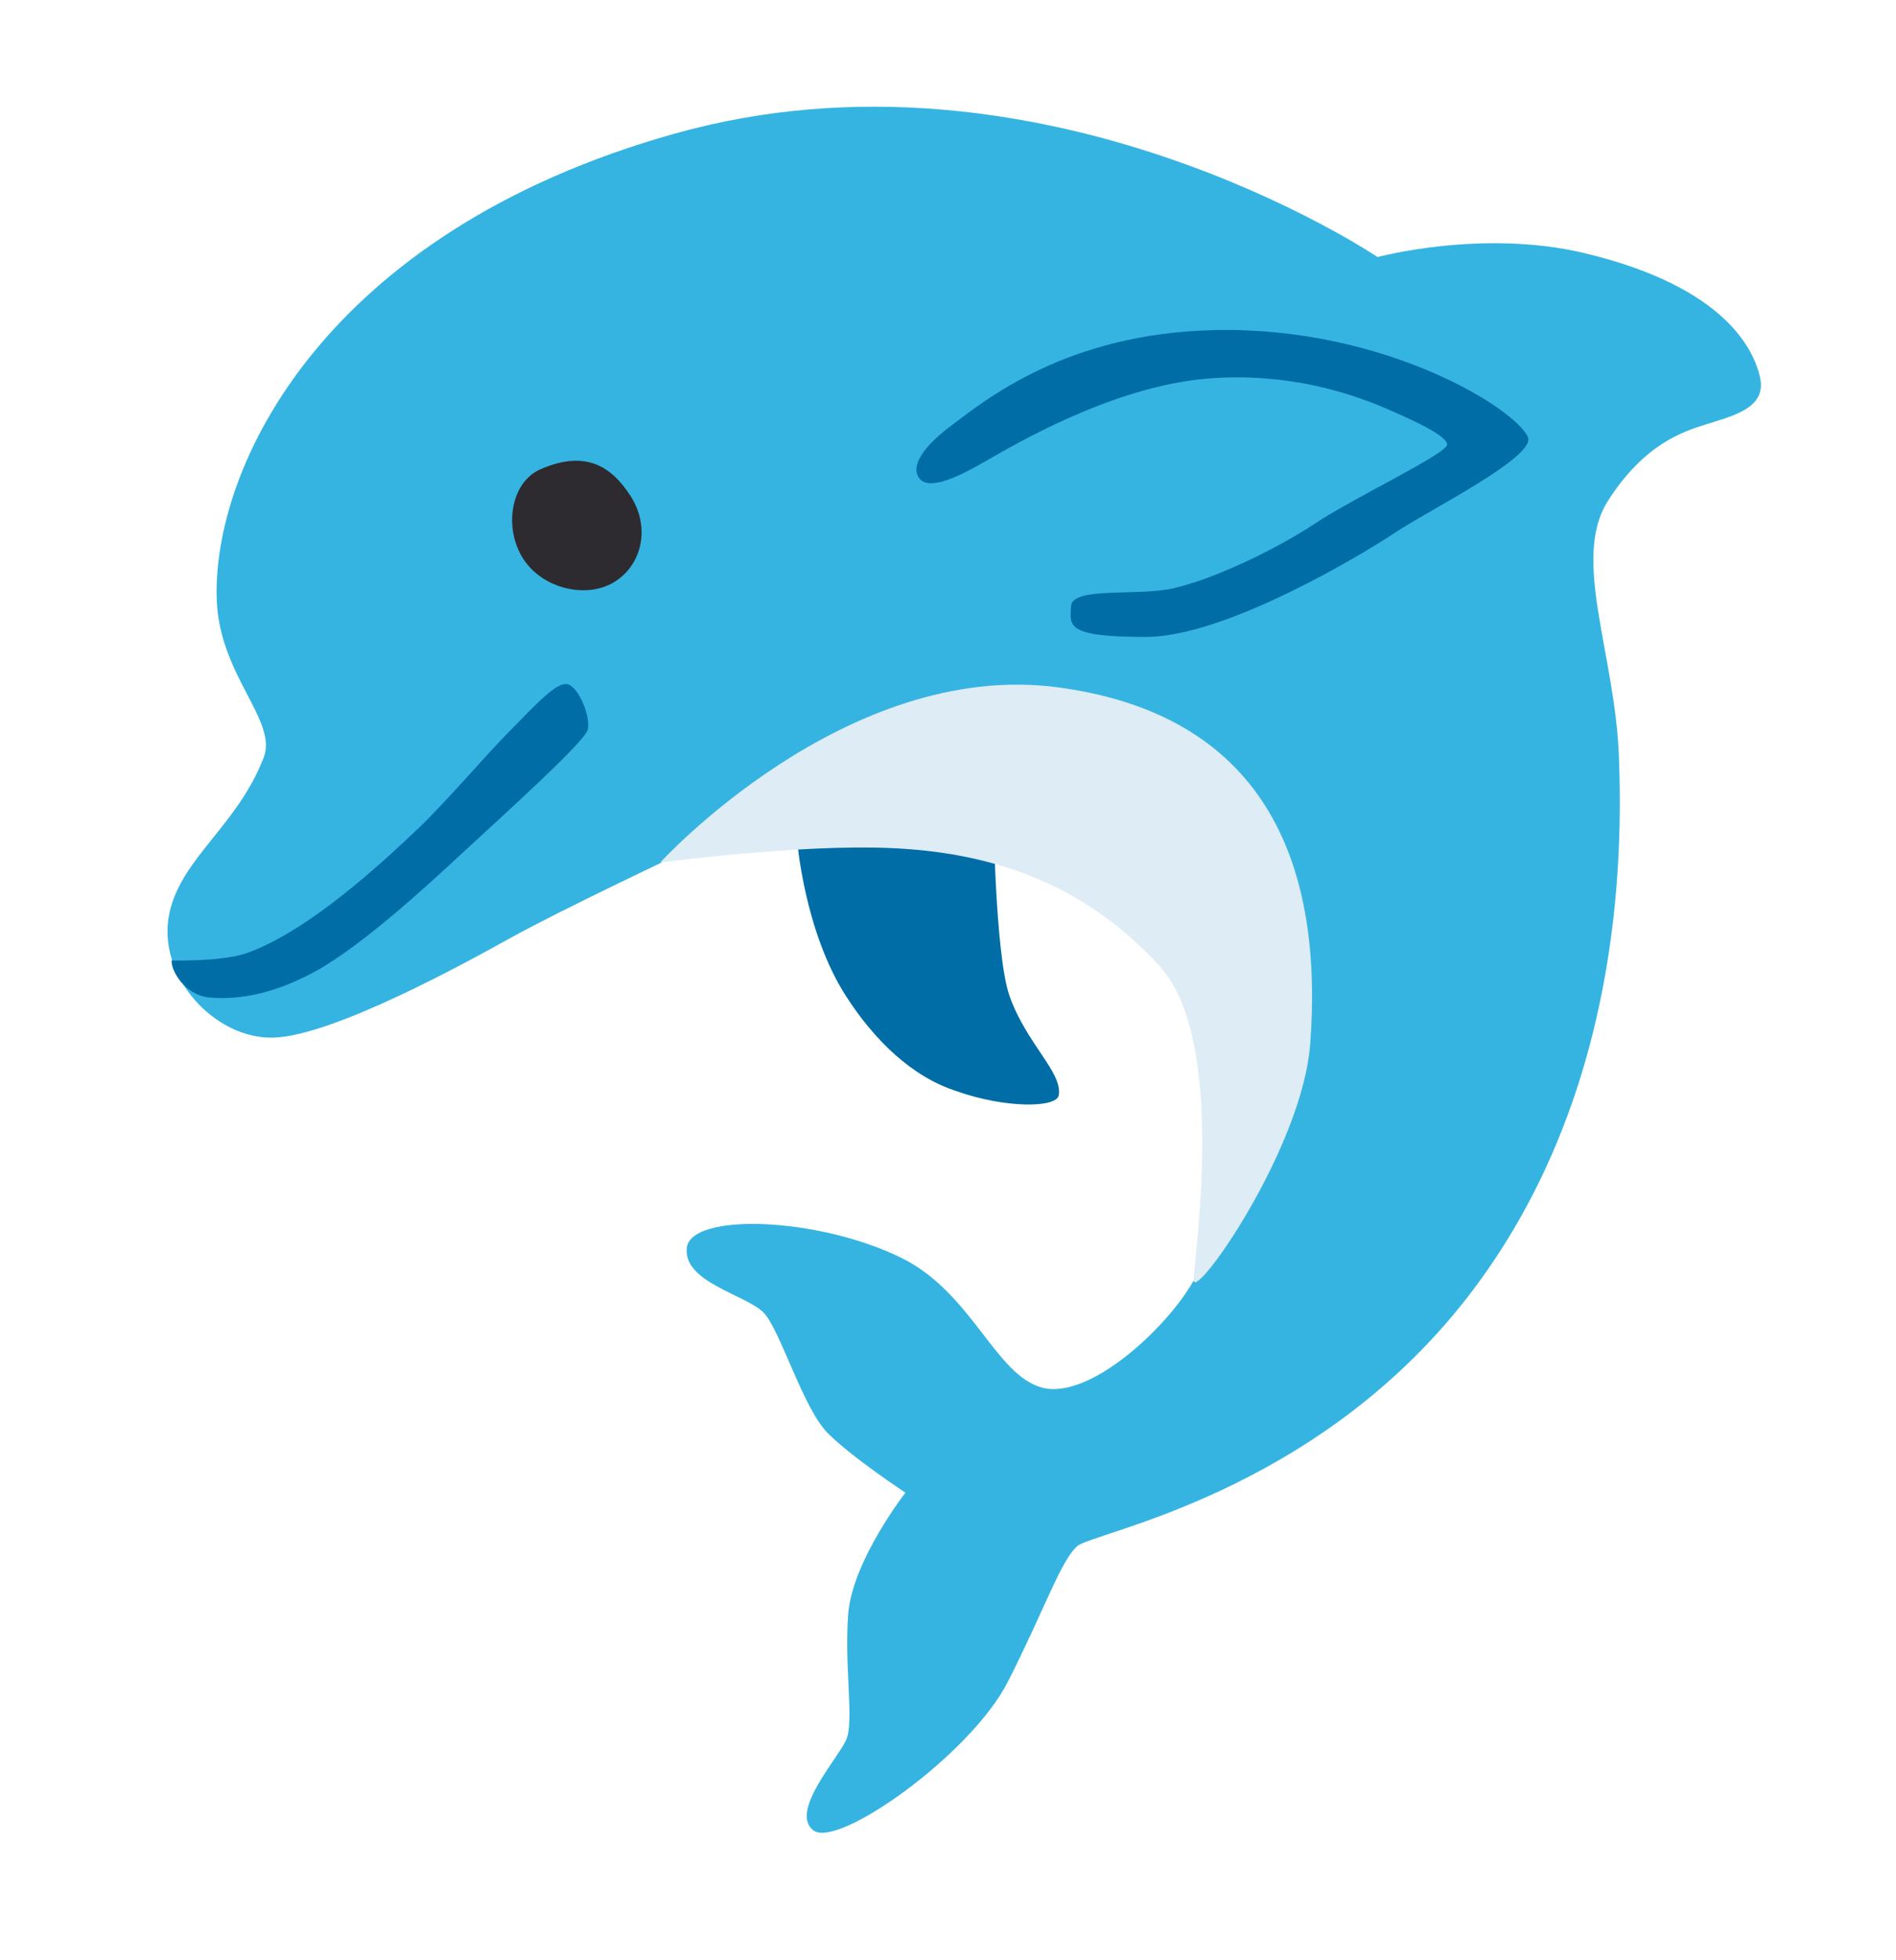 <svg height="156"
  overflow="hidden"
  width="151"
  xmlns="http://www.w3.org/2000/svg">
  <g transform="matrix(1 0 0 1.007 3 3)">
    <path d="m18 56.9c-2.08 5.36-6.5 7.9-7.49 12.21-1.14 4.99 3.58 10.09 8.3 9.93s15.13-5.83 18.72-7.81c4.13-2.28 13.78-6.79 13.78-6.79l26.92-6.89 18.55 18.07-1.63 14.97s-.97 3.91-3.09 7.66c-2.12 3.74-8.3 9.44-12.05 8.46-3.74-.97-5.58-7.5-11.22-10.26-6.68-3.26-16.77-3.58-17.09-.8-.33 2.77 4.88 3.74 6.18 5.2 1.31 1.47 3.09 7.49 5.04 9.45 1.96 1.95 6.19 4.71 6.19 4.71s-4.23 5.38-4.56 9.61c-.32 4.23.49 8.47-.16 9.93-.65 1.47-4.55 5.7-2.6 7.16s12.53-6.02 15.46-11.72c2.92-5.7 4.23-9.61 5.54-10.75 1.3-1.13 18.88-4.07 31.09-19.69s12.37-34.67 12.05-42.81c-.33-8.14-3.79-15.58-.87-20.13 2.93-4.56 6.09-5.5 7.76-6.03 2.22-.7 4.94-1.3 4.34-3.79-.46-1.91-2.5-7.05-14.01-9.77-8.11-1.91-16.44.32-16.44.32s-26.74-17.92-56-9.75c-27.99 7.81-36.79 26.37-36.45 36.79.18 6.01 4.88 9.59 3.74 12.52z"
    fill="#36b4e1"/>
    <path d="m71.55 57.22l-11.07 6.19s.56 7.21 3.91 12.37c2.22 3.42 5.2 6.35 8.79 7.49 3.85 1.36 7.95 1.34 8.14.33.32-1.8-2.54-4.03-3.91-7.82-1.19-3.31-1.31-15.3-1.31-15.3z"
    fill="#006da6"/>
    <path d="m49.58 65.2s14.81-16.12 31.74-13.84 21.05 14.59 20.03 28.16c-.63 8.27-9.13 20.24-9.28 18.72-.1-1.09 2.82-18.83-2.71-24.85-6.39-6.95-14.05-9.01-21.38-9.33-7.33-.33-18.4 1.14-18.4 1.14z"
    fill="#ddecf5"/>
    <path d="m47.22 36.23c1.56 2.41.97 5.34-1.22 6.75-2.2 1.41-5.77.62-7.33-1.79-1.57-2.42-1.01-6.05 1.38-7.08 3.51-1.52 5.61-.3 7.17 2.12z"
    fill="#2d2b30"/>
    <g fill="#006da6">
      <path d="m10.67 72.94s3.97.11 5.95-.57c4.96-1.73 10.9-7.24 13.59-9.77 2.23-2.09 5.38-5.78 7.33-7.74 1.96-1.95 3.83-4.07 4.72-3.74.89.32 1.79 2.6 1.55 3.58-.24.97-6.83 6.84-10.01 9.77s-8.47 7.74-12.21 9.61c-1.63.82-4.56 2.09-7.9 1.79-2.03-.18-3.1-2.21-3.02-2.93z"/>
      <path d="m70.17 34.77c.79 1.21 3.59-.31 5.21-1.23 2.03-1.14 10.01-5.94 17.74-6.59 7.74-.65 13.51 2.04 14.82 2.6 1.3.57 4.31 1.88 4.31 2.61 0 .72-7.34 4.16-10.42 6.18-3.09 2.04-8.14 4.48-11.47 5.2-2.72.61-7.98-.16-8.06 1.39s-.48 2.44 5.95 2.44c6.42 0 17.49-6.67 19.94-8.3s11.15-5.94 10.5-7.49c-.93-2.2-11.31-8.74-24.91-8.47-11.8.25-18.23 5.46-21.16 7.66-.71.53-3.35 2.61-2.45 4z"/>
    </g>
  </g>
</svg>
